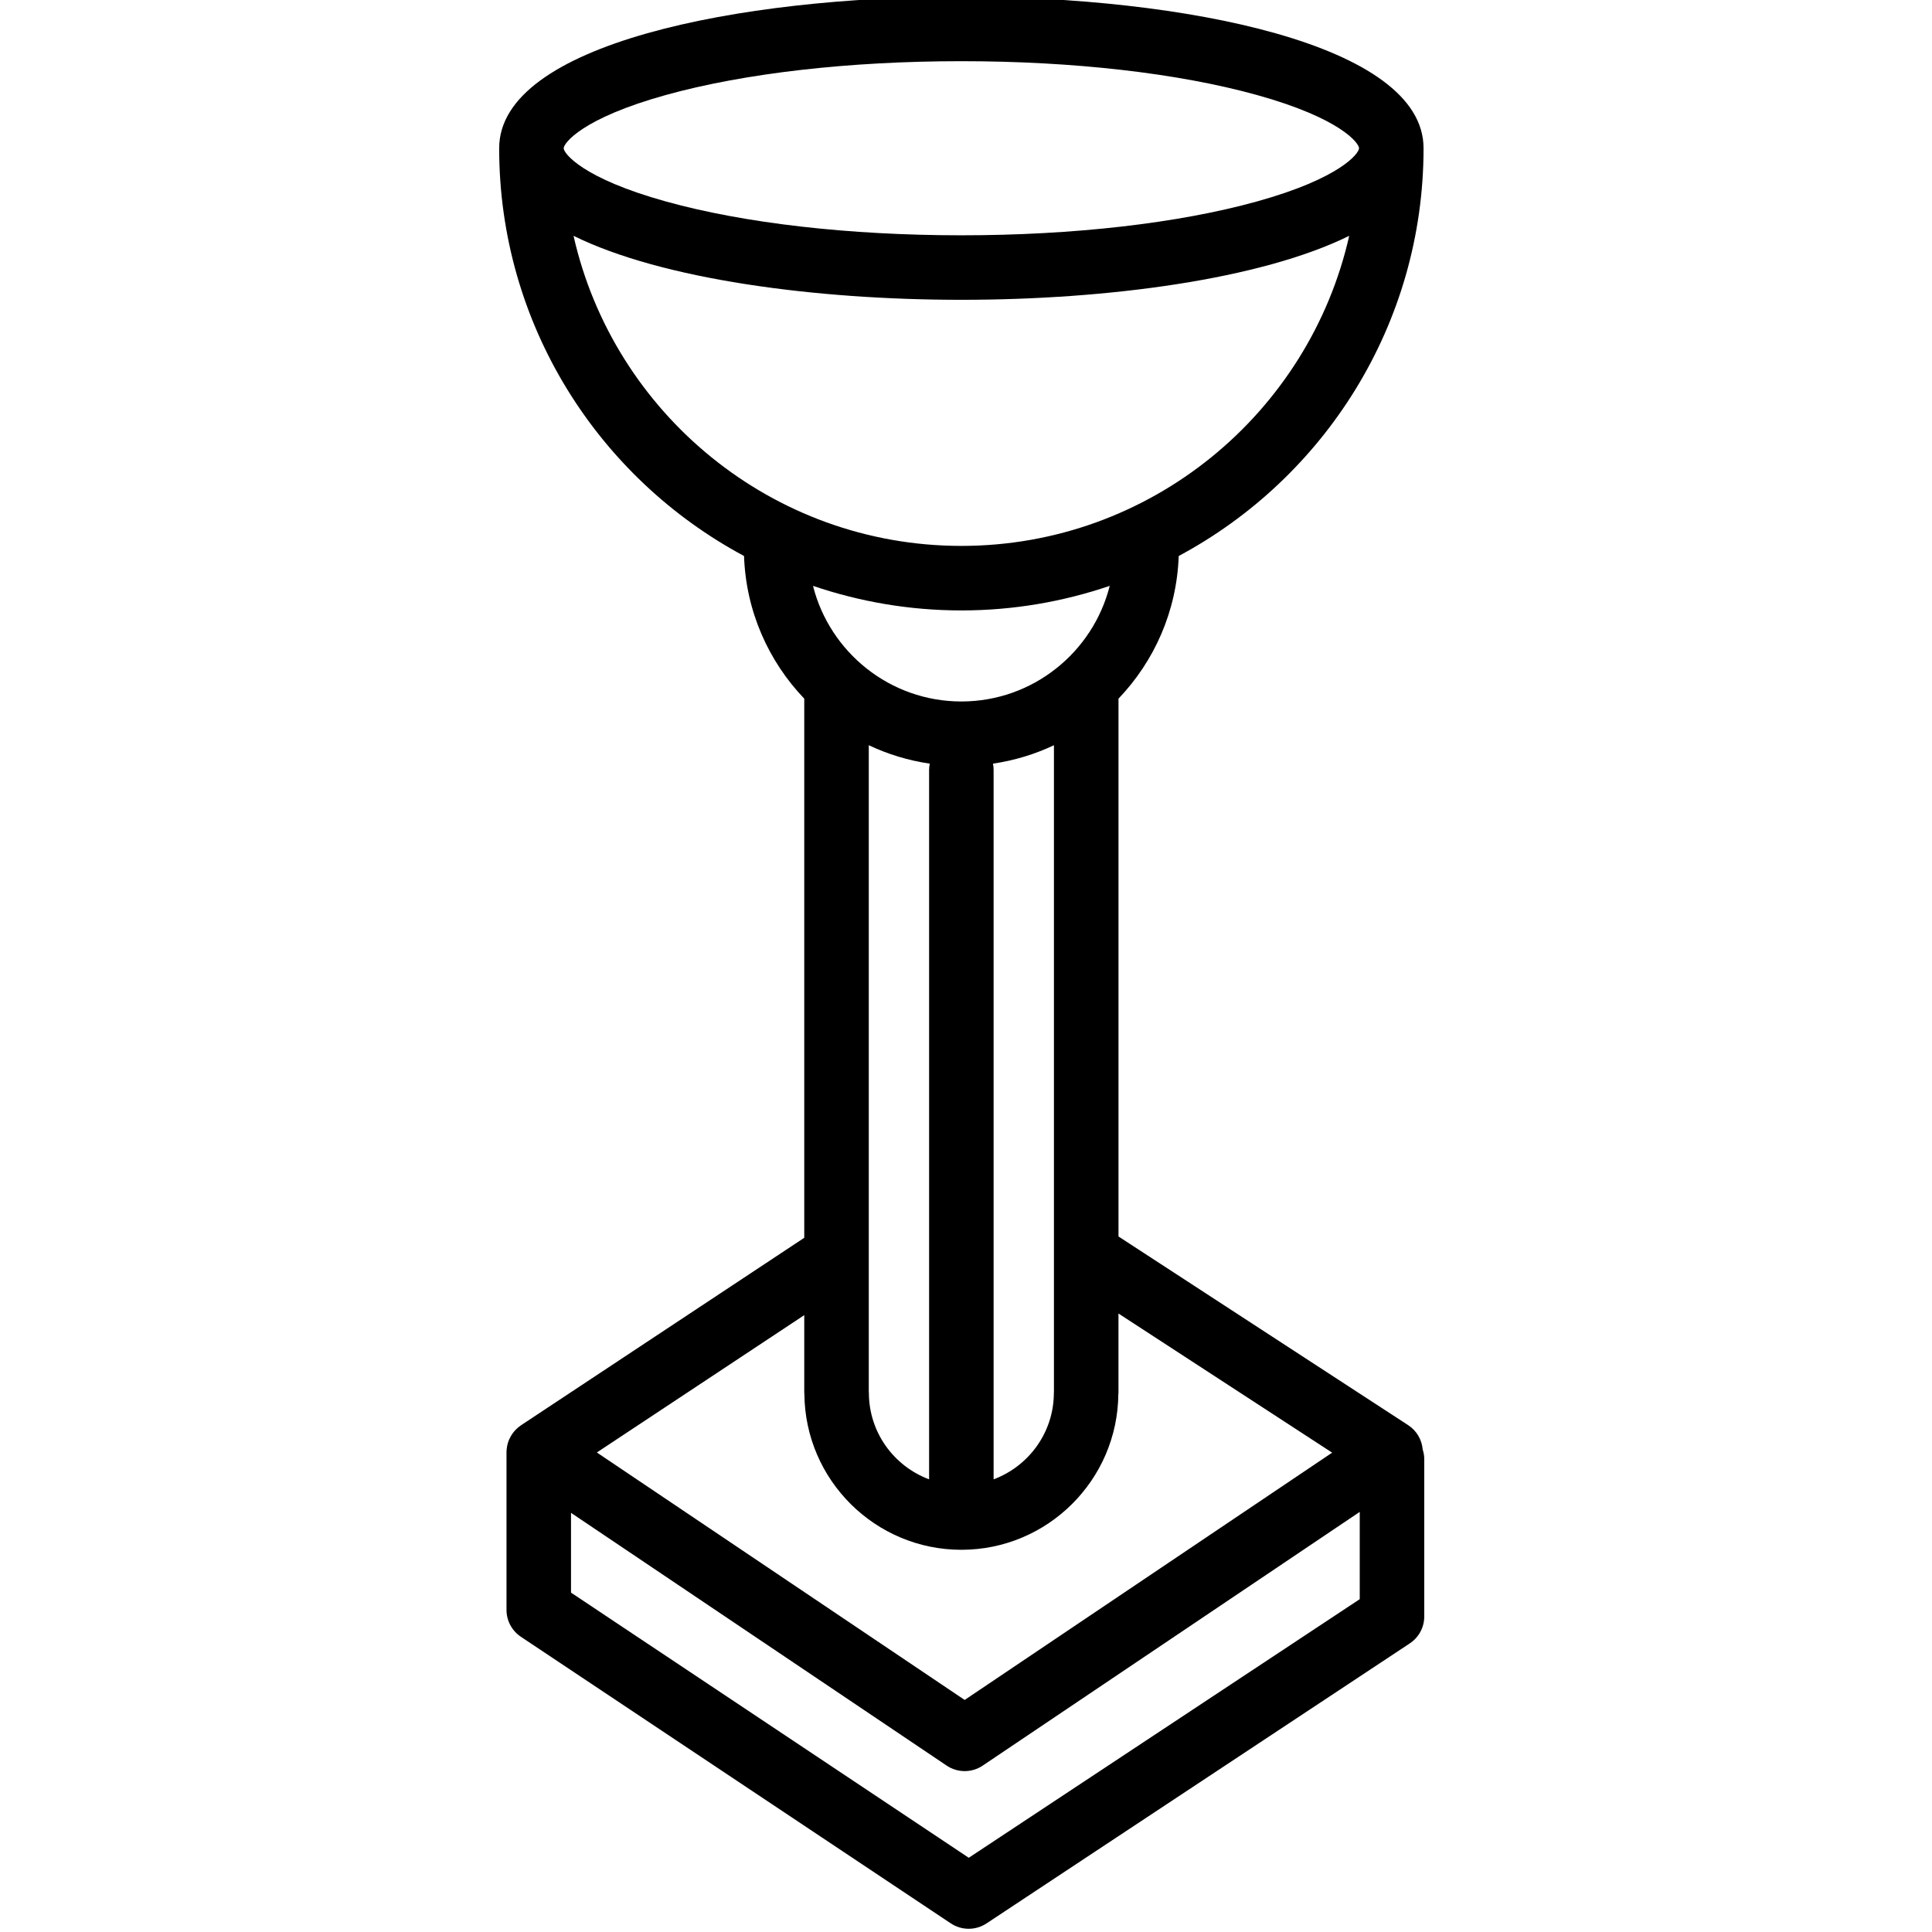 <svg xmlns:x="http://ns.adobe.com/Extensibility/1.0/" xmlns:i="http://ns.adobe.com/AdobeIllustrator/10.0/" xmlns:graph="http://ns.adobe.com/Graphs/1.0/" xmlns="http://www.w3.org/2000/svg" xmlns:xlink="http://www.w3.org/1999/xlink" version="1.1" id="Calque_1" x="0px" y="0px" width="100px" height="100px" viewBox="0 0 100 100" enable-background="new 0 0 100 100" xml:space="preserve">
<path fill="#000000" d="M73.638,75.022c-0.044-0.509-0.317-0.972-0.75-1.255l-14.995-9.767V36.162  c1.851-1.935,3.018-4.525,3.117-7.384c7.534-4.033,12.673-11.979,12.673-21.106c0-5.39-12.4-7.845-23.922-7.845  S25.837,2.282,25.837,7.672c0,9.127,5.139,17.073,12.674,21.106c0.098,2.858,1.266,5.449,3.117,7.384v27.906l-14.665,9.707  c-0.002,0.002-0.003,0.003-0.005,0.005c-0.009,0.005-0.018,0.012-0.027,0.019c-0.071,0.05-0.136,0.104-0.198,0.164  c-0.016,0.015-0.031,0.028-0.046,0.045c-0.064,0.066-0.125,0.138-0.176,0.214c-0.01,0.014-0.018,0.029-0.027,0.043  c-0.045,0.071-0.083,0.143-0.118,0.218c-0.008,0.018-0.018,0.035-0.025,0.053c-0.035,0.087-0.062,0.175-0.083,0.267  c-0.005,0.021-0.008,0.044-0.012,0.066c-0.018,0.096-0.03,0.193-0.03,0.293c0,0.001,0,0.002,0,0.004v0.002v8.16  c0,0.558,0.279,1.079,0.743,1.39l22.254,14.835c0.28,0.187,0.604,0.28,0.926,0.28c0.321,0,0.642-0.092,0.921-0.276L72.97,85.062  c0.468-0.31,0.749-0.831,0.749-1.392v-8.16C73.719,75.34,73.686,75.178,73.638,75.022z M44.973,72.09  c0-0.018-0.005-0.035-0.005-0.053V38.573c0.982,0.464,2.042,0.791,3.156,0.953c-0.021,0.106-0.034,0.215-0.034,0.327V76.57  C46.273,75.892,44.973,74.142,44.973,72.09z M51.396,39.526c1.113-0.163,2.174-0.489,3.156-0.953v33.471  c0,0.015-0.004,0.03-0.004,0.046c0,2.052-1.301,3.802-3.119,4.48V39.853C51.43,39.741,51.418,39.632,51.396,39.526z M34.471,4.915  c4.062-1.127,9.492-1.748,15.289-1.748c5.798,0,11.228,0.621,15.29,1.748c4.352,1.208,5.294,2.501,5.294,2.758  c0,0.255-0.942,1.55-5.294,2.757c-4.062,1.127-9.492,1.749-15.29,1.749c-5.797,0-11.227-0.621-15.289-1.749  c-4.352-1.208-5.295-2.502-5.295-2.757C29.176,7.416,30.119,6.122,34.471,4.915z M29.686,12.206  c4.564,2.253,12.509,3.312,20.075,3.312s15.51-1.059,20.074-3.312C67.763,21.38,59.553,28.256,49.76,28.256  C39.968,28.256,31.757,21.38,29.686,12.206z M49.76,31.596c2.686,0,5.267-0.452,7.679-1.272c-0.867,3.434-3.98,5.984-7.679,5.984  c-3.699,0-6.813-2.55-7.679-5.984C44.493,31.144,47.075,31.596,49.76,31.596z M41.628,68.072v4.018c0,0.023,0.006,0.045,0.007,0.068  c0.037,4.449,3.667,8.059,8.125,8.059c4.462,0,8.093-3.614,8.125-8.066c0.002-0.021,0.007-0.04,0.007-0.061v-4.103l11.06,7.202  l-19.021,12.8L30.893,75.18L41.628,68.072z M50.143,96.158L29.555,82.434v-4.13L49,91.388c0.282,0.19,0.606,0.284,0.932,0.284  c0.325,0,0.651-0.094,0.932-0.284l19.516-13.133v4.518L50.143,96.158z"/>
</svg>
